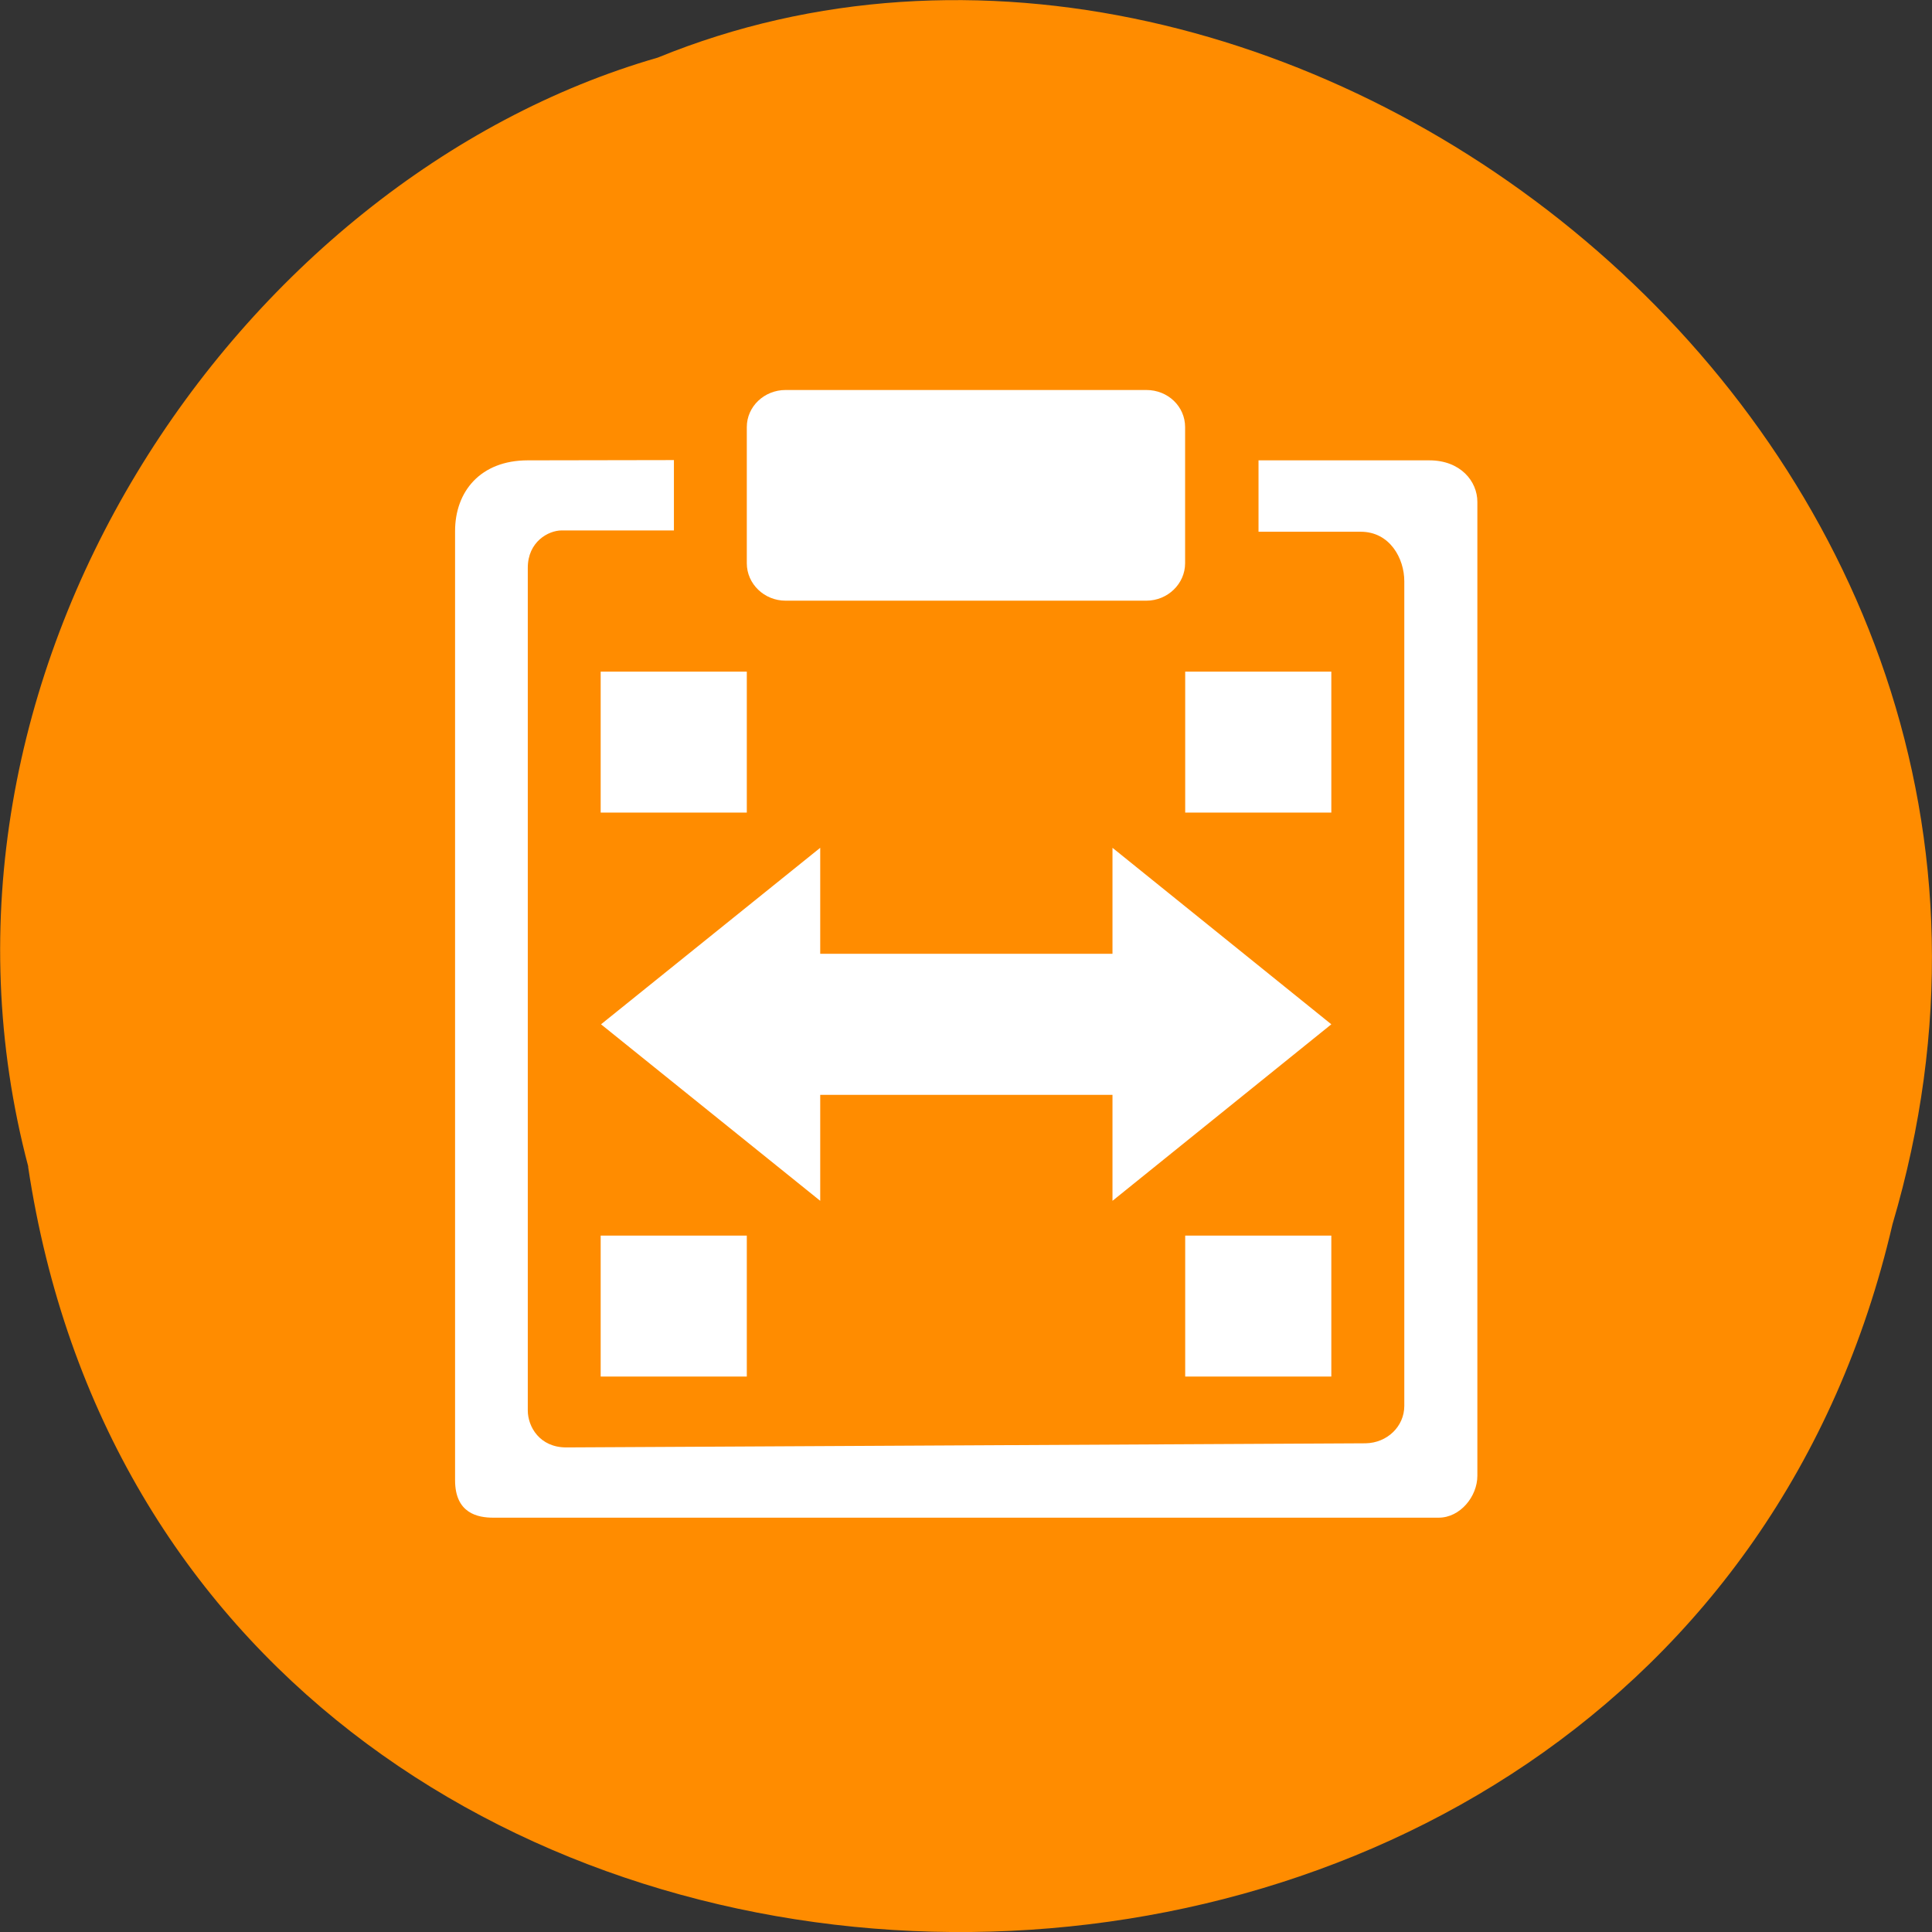 <svg xmlns="http://www.w3.org/2000/svg" viewBox="0 0 22 22"><rect x="0" y="0" width="22" height="22" fill="#333333" stroke="none"/><path d="m 0.32 13.285 c 1.707 11.336 18.668 11.676 21.23 0.656 c 2.641 -8.918 -6.914 -16.207 -14.06 -13.285 c -4.785 1.379 -8.648 7.03 -7.168 12.629" fill="#ff8c00"/><g fill="#fff"><path d="m 6.844 11.664 l 2.496 2.01 v -1.207 h 3.328 v 1.207 l 2.492 -2.01 l -2.492 -2.01 v 1.207 h -3.328 v -1.207"/><path d="m 8.945 4.441 h 4.109 c 0.246 0 0.441 0.188 0.441 0.422 v 1.551 c 0 0.234 -0.199 0.426 -0.441 0.426 h -4.109 c -0.242 0 -0.441 -0.191 -0.441 -0.426 v -1.551 c 0 -0.234 0.199 -0.422 0.441 -0.422"/><path d="m 6.01 5.242 c -0.539 0 -0.828 0.355 -0.828 0.805 v 10.809 c 0 0.379 0.262 0.426 0.434 0.426 h 10.766 c 0.246 0 0.441 -0.242 0.441 -0.477 v -11.09 c 0 -0.234 -0.191 -0.473 -0.547 -0.473 h -1.945 v 0.813 h 1.164 c 0.332 0 0.496 0.305 0.496 0.563 v 9.391 c 0 0.234 -0.195 0.422 -0.441 0.426 c -0.207 0 -8.895 0.047 -9.102 0.047 c -0.301 0 -0.438 -0.234 -0.438 -0.422 v -9.594 c 0 -0.297 0.234 -0.426 0.387 -0.426 h 1.277 v -0.801"/><path d="m 13.496 7.648 h 1.664 v 1.605 h -1.664"/><path d="m 6.84 7.648 h 1.664 v 1.605 h -1.664"/><path d="m 13.496 14.07 h 1.664 v 1.605 h -1.664"/><path d="m 6.84 14.07 h 1.664 v 1.605 h -1.664"/></g></svg>